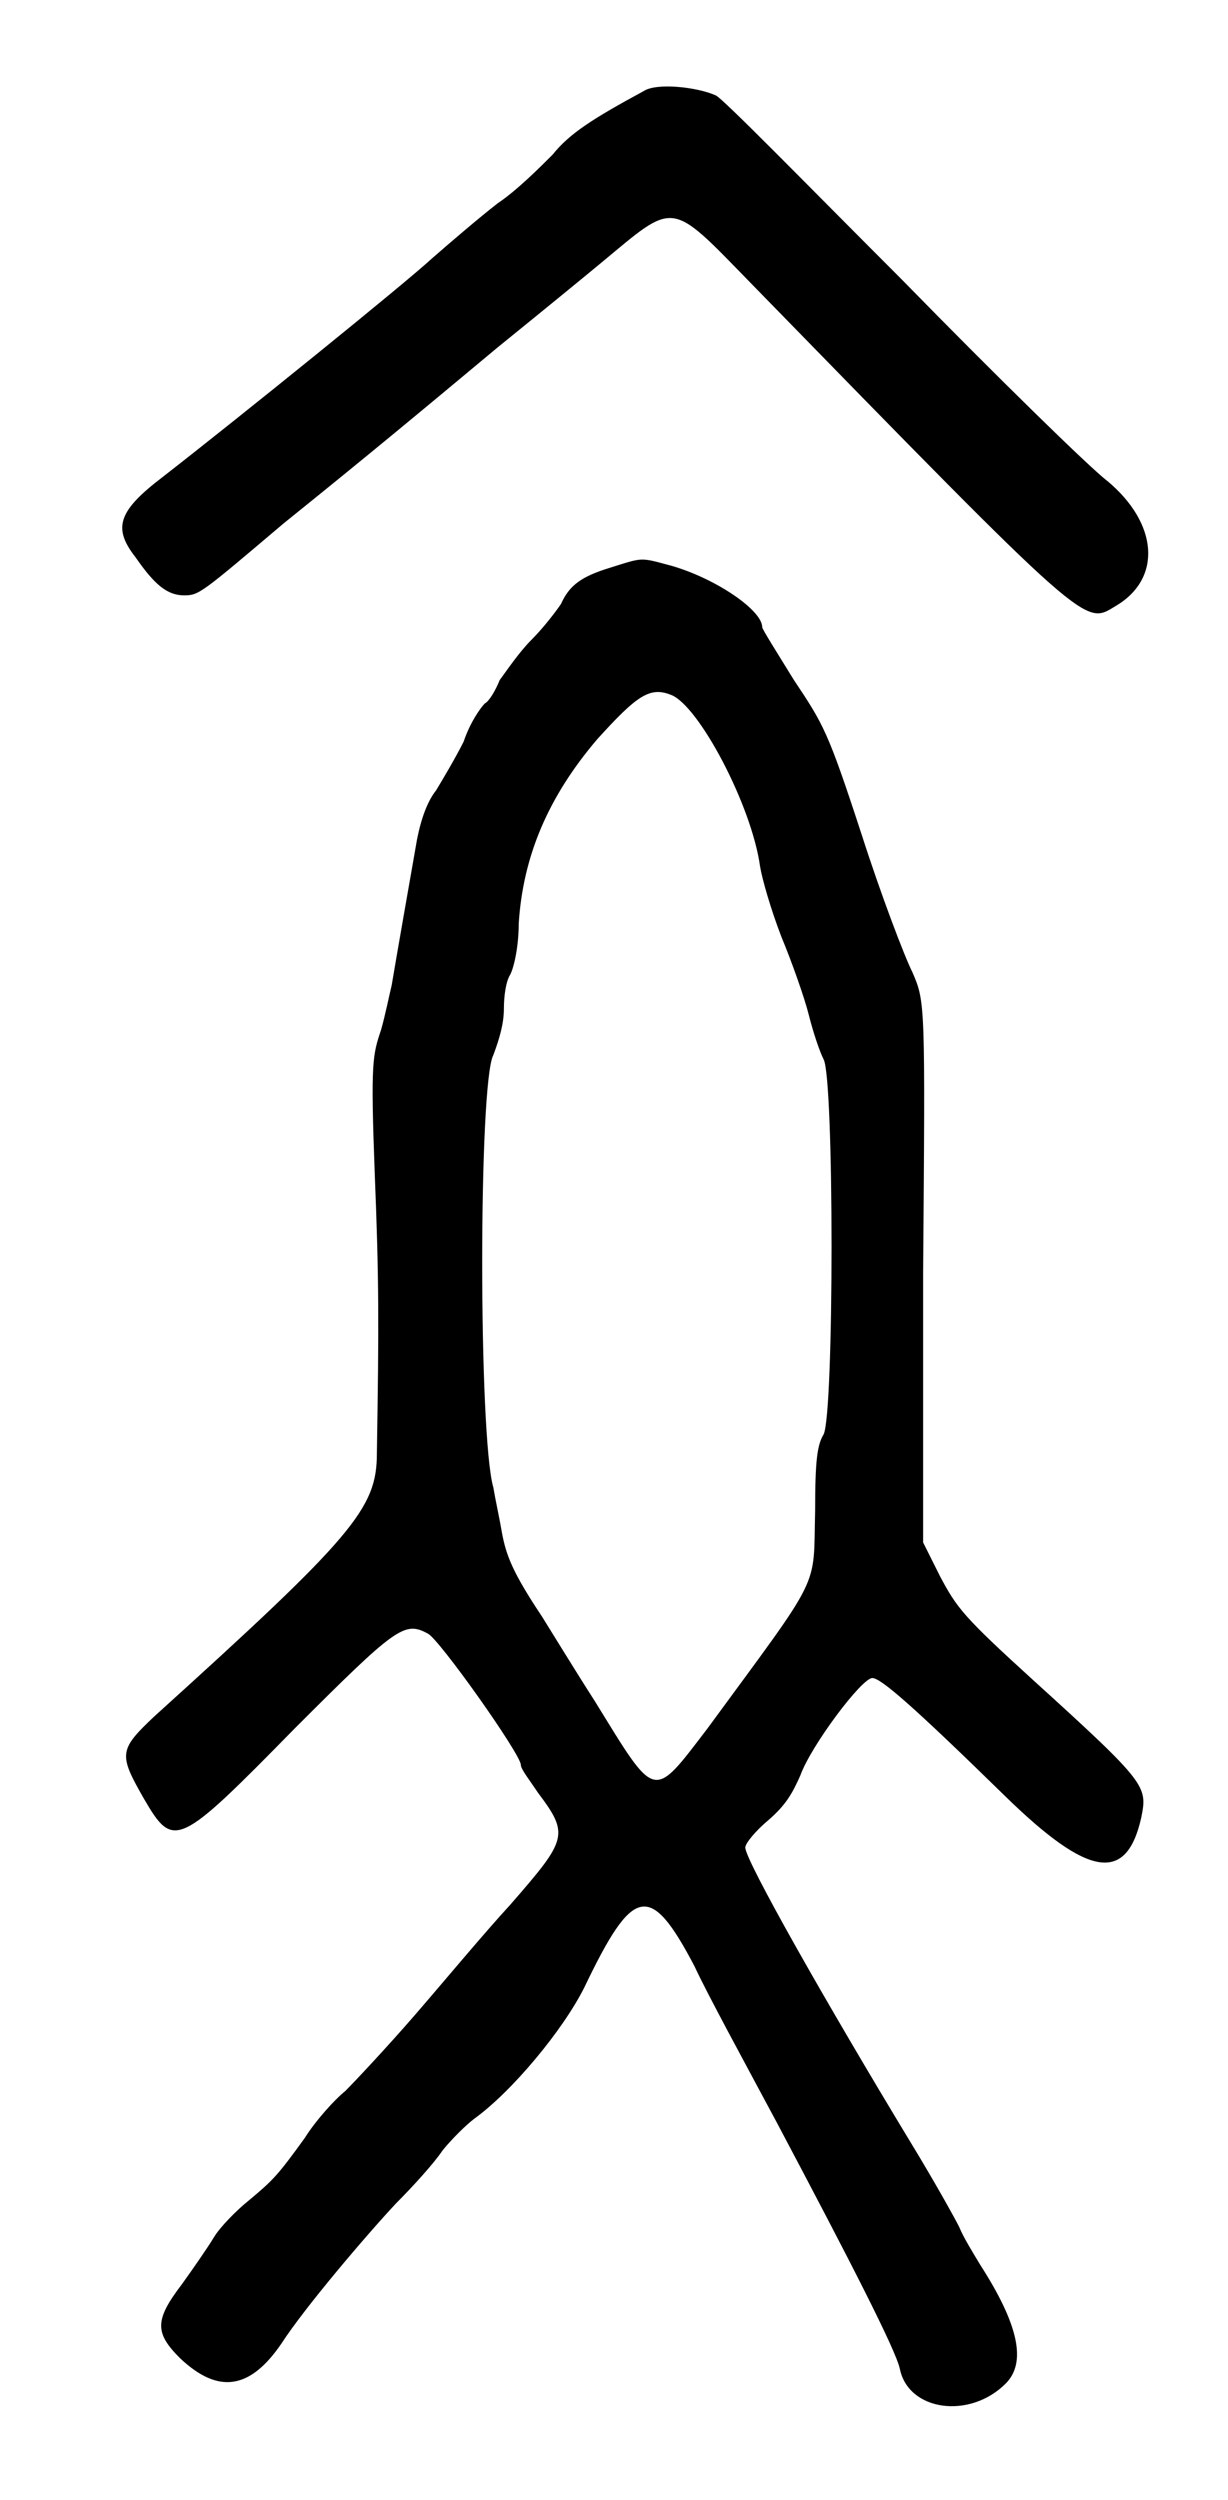 <?xml version="1.0" standalone="no"?>
<!DOCTYPE svg PUBLIC "-//W3C//DTD SVG 20010904//EN"
 "http://www.w3.org/TR/2001/REC-SVG-20010904/DTD/svg10.dtd">
<svg version="1.0" xmlns="http://www.w3.org/2000/svg"
 width="290pt" height="590pt" viewBox="0 0 290 590"
 preserveAspectRatio="xMidYMid meet">
<g transform="translate(0,590) scale(0.5,-0.5)"
fill="#000000" stroke="none">
<path d="M304 1137 c-24 -13 -35 -20 -43 -30 -6 -6 -17 -17 -26 -23 -9 -7 -23
-19 -31 -26 -13 -12 -91 -75 -127 -103 -21 -16 -24 -24 -13 -38 9 -13 15 -18
23 -18 7 0 8 1 47 34 41 33 65 53 101 83 21 17 43 35 49 40 35 29 32 30 70 -9
162 -166 158 -162 173 -153 22 13 20 39 -4 59 -8 6 -52 49 -97 95 -46 46 -85
86 -88 87 -9 4 -28 6 -34 2z"/>
<path d="M288 912 c-13 -4 -19 -8 -23 -17 -2 -3 -8 -11 -14 -17 -6 -6 -12 -15
-15 -19 -2 -5 -5 -10 -7 -11 -2 -2 -7 -9 -10 -18 -4 -8 -10 -18 -13 -23 -4 -5
-7 -13 -9 -23 -3 -17 -10 -57 -12 -69 -1 -4 -3 -14 -5 -21 -4 -12 -5 -15 -3
-68 2 -50 2 -70 1 -132 0 -26 -11 -39 -105 -124 -17 -16 -17 -18 -5 -39 14
-24 16 -23 71 33 48 48 52 51 63 45 5 -2 44 -57 44 -62 0 -2 4 -7 8 -13 15
-20 14 -22 -13 -53 -12 -13 -32 -37 -45 -52 -13 -15 -28 -31 -33 -36 -5 -4
-14 -14 -19 -22 -13 -18 -15 -20 -27 -30 -5 -4 -13 -12 -16 -17 -3 -5 -10 -15
-15 -22 -13 -17 -13 -23 -1 -35 18 -17 33 -15 48 7 11 17 40 51 54 66 8 8 18
19 22 25 4 5 11 12 15 15 18 13 42 42 52 62 23 48 31 50 52 10 6 -13 24 -46
39 -74 35 -66 56 -107 58 -116 4 -20 33 -24 50 -7 10 10 6 28 -12 56 -3 5 -8
13 -10 18 -2 4 -12 22 -23 40 -40 66 -78 133 -78 139 0 2 5 8 11 13 8 7 11 12
15 21 5 14 29 46 34 46 4 0 19 -13 63 -56 39 -38 57 -41 64 -10 3 15 3 16 -51
65 -33 30 -36 34 -44 49 l-8 16 0 127 c1 128 1 128 -5 142 -4 8 -15 37 -24 65
-16 49 -18 52 -32 73 -8 13 -15 24 -15 25 0 8 -22 23 -43 29 -15 4 -13 4 -29
-1z m29 -60 c13 -5 38 -52 42 -81 1 -6 5 -20 10 -33 5 -12 11 -29 13 -37 2 -8
5 -17 7 -21 5 -9 5 -167 0 -177 -3 -5 -4 -12 -4 -36 -1 -38 4 -28 -51 -103
-26 -34 -24 -34 -53 13 -9 14 -20 32 -25 40 -14 21 -17 29 -19 40 -1 6 -3 15
-4 21 -7 24 -7 191 0 204 3 8 5 15 5 22 0 6 1 13 3 16 2 4 4 14 4 24 2 32 14
60 37 87 19 21 25 25 35 21z"/>
</g>
</svg>
